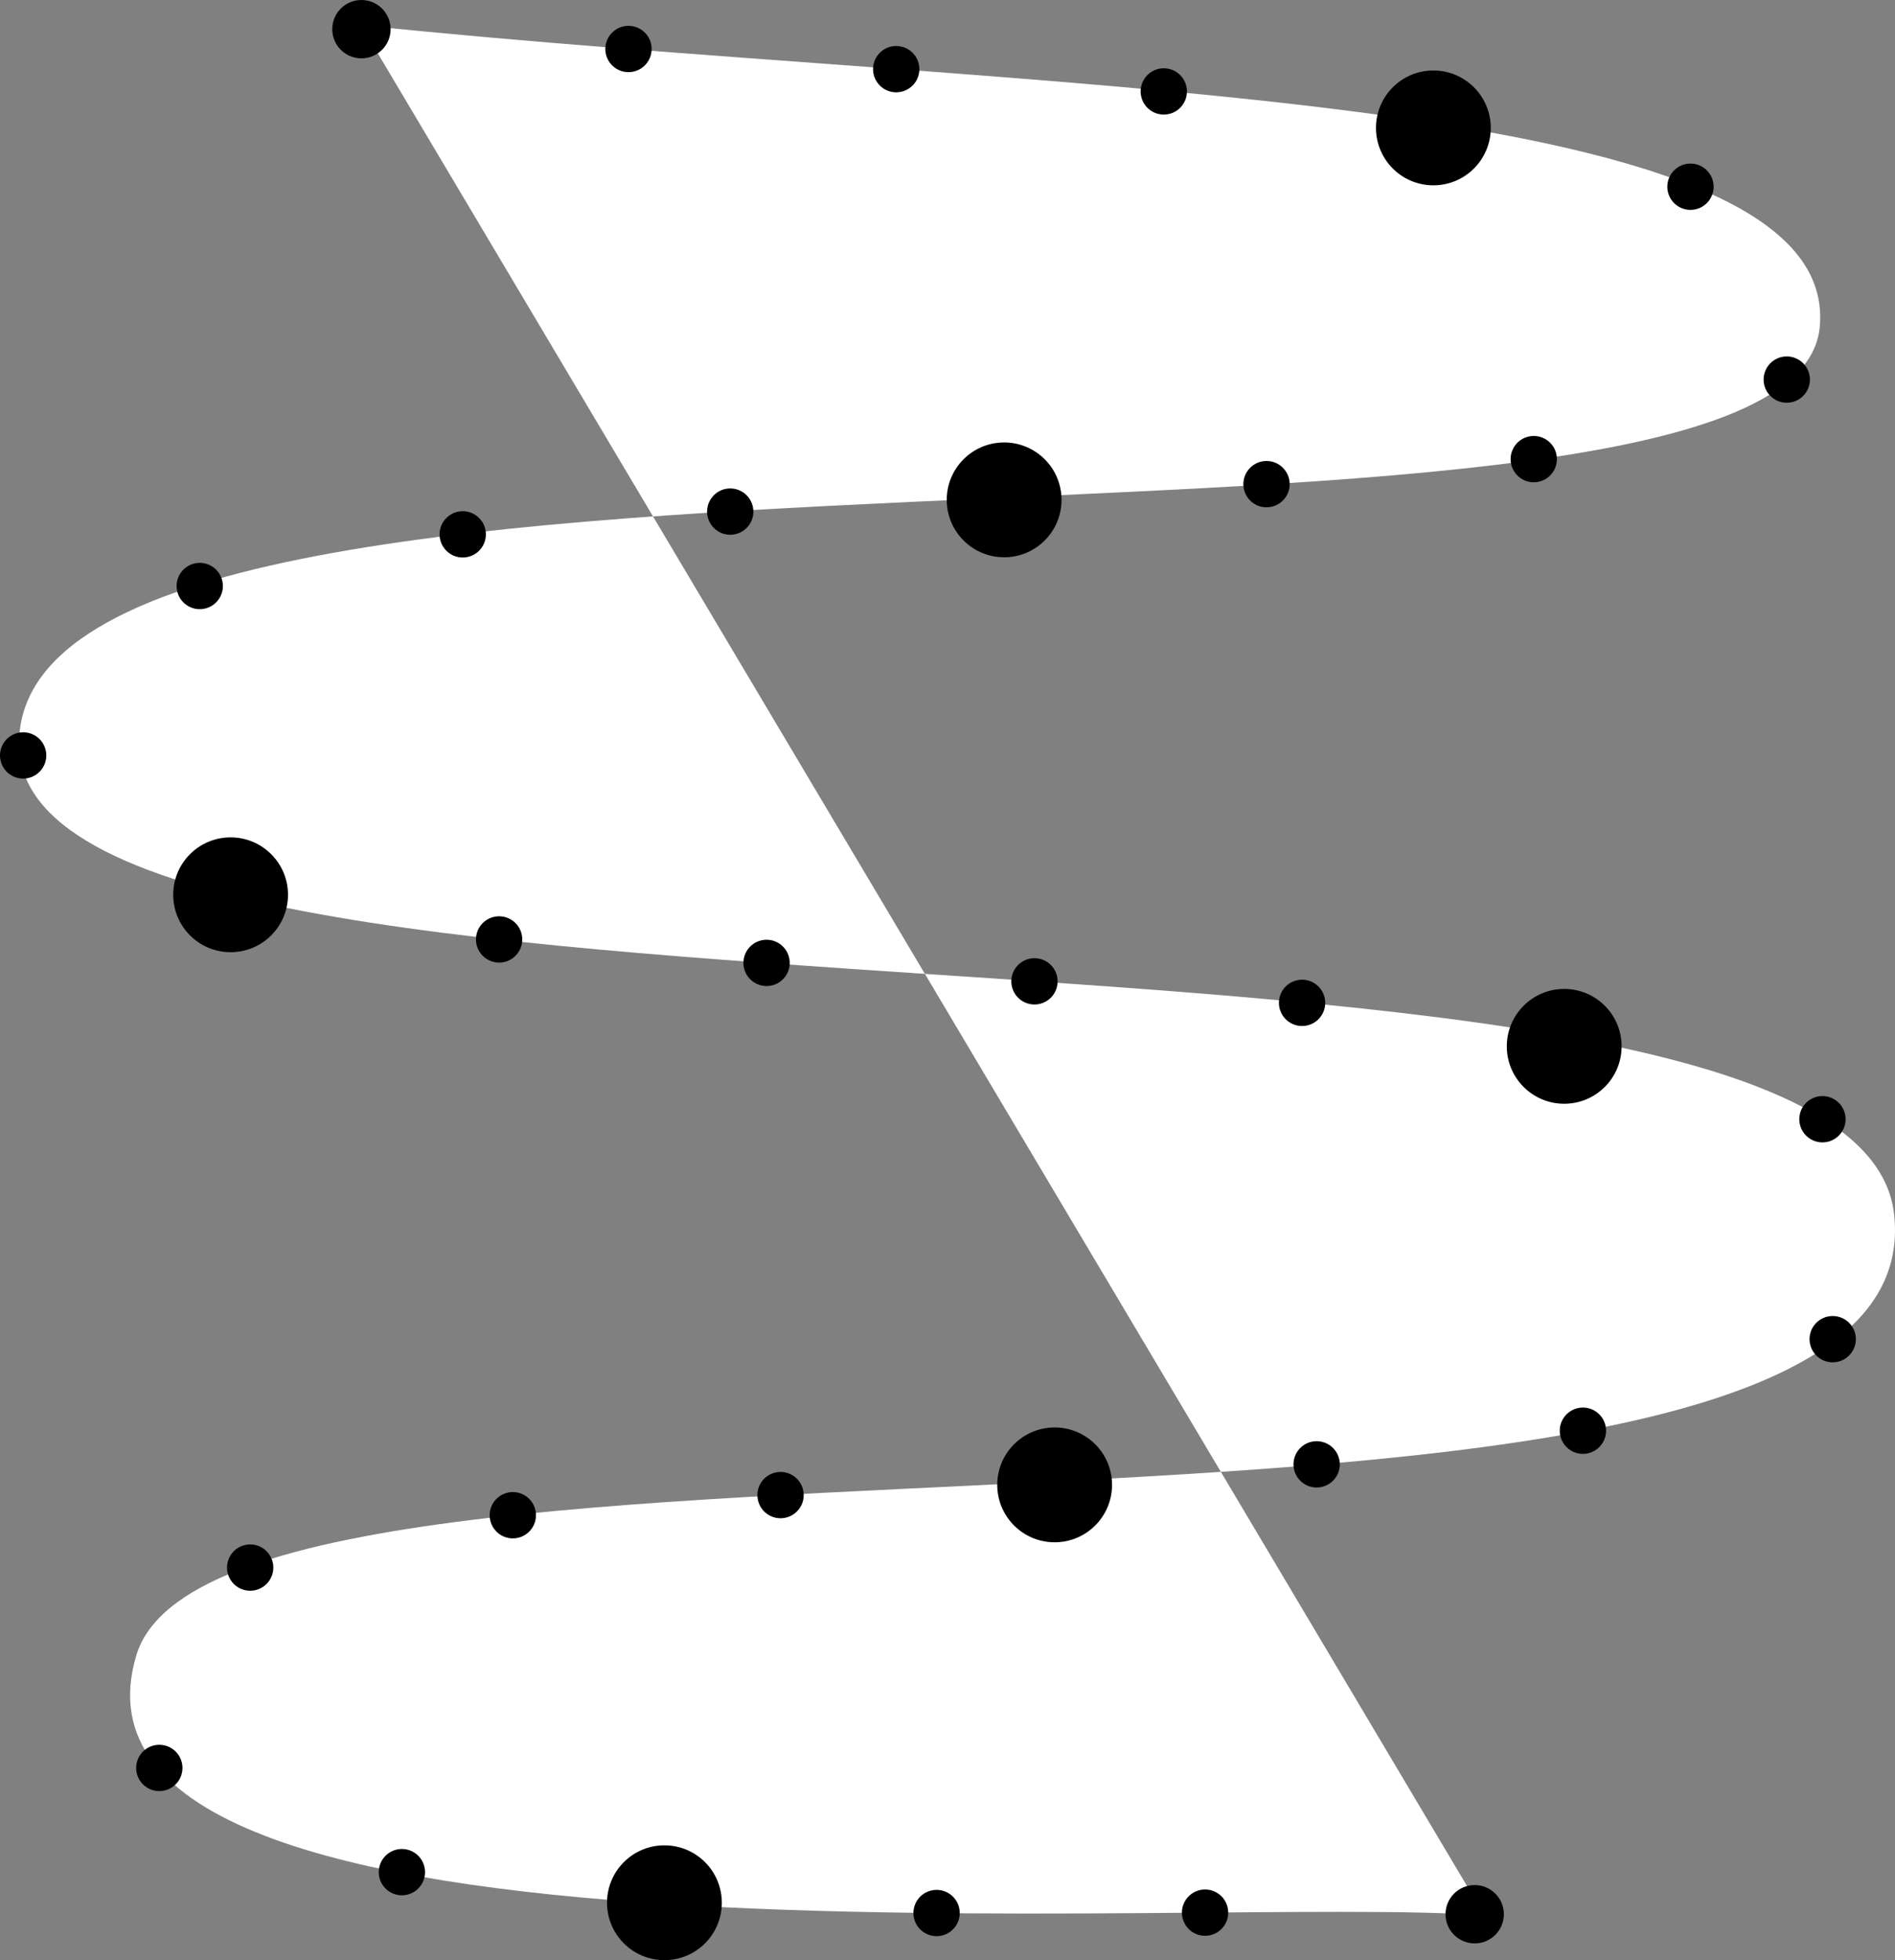 <svg id="Слой_1" data-name="Слой 1" xmlns="http://www.w3.org/2000/svg" viewBox="0 0 843.14 871.88">
	<rect x="0" y="0" width="843.14" height="871.88" fill="#808080" stroke="none"/>
	<title>way</title>
	<path
		d="M308.72,36.27C603.8,67,968,62.26,957.73,170.6c-12.09,128.11-796.82,17.69-801.19,184.08-4,153.56,816.06,53.61,834.24,210.21C1012.16,749,247.44,632.3,208.72,761.42,163.6,911.91,683.36,867.29,808.58,877.08"
		transform="translate(-148.08 -25.08)" fill="#fff" />
	<rect x="645.31" y="841.5" width="20.6" height="20.6" fill="none" />
	<circle cx="655.61" cy="851.79" r="10" stroke="#000" stroke-miterlimit="10" stroke-width="0.6" />
	<rect x="525.88" y="840.44" width="20.6" height="20.6" fill="none" />
	<circle cx="536.17" cy="850.74" r="10" stroke="#000" stroke-miterlimit="10" stroke-width="0.6" />
	<rect x="406.41" y="840.62" width="20.6" height="20.6" fill="none" />
	<circle cx="416.71" cy="850.91" r="10" stroke="#000" stroke-miterlimit="10" stroke-width="0.6" />
	<rect x="287.02" y="836.66" width="20.6" height="20.6" fill="none" />
	<circle cx="297.32" cy="846.96" r="10" stroke="#000" stroke-miterlimit="10" stroke-width="0.6" />
	<rect x="168.51" y="822.43" width="20.6" height="20.6" fill="none" />
	<circle cx="178.81" cy="832.73" r="10" stroke="#000" stroke-miterlimit="10" stroke-width="0.6" />
	<rect x="60.58" y="776.09" width="20.6" height="20.6" fill="none" />
	<circle cx="70.88" cy="786.38" r="10" stroke="#000" stroke-miterlimit="10" stroke-width="0.6" />
	<rect x="101.01" y="686.96" width="20.6" height="20.6" fill="none" />
	<circle cx="111.31" cy="697.26" r="10" stroke="#000" stroke-miterlimit="10" stroke-width="0.6" />
	<rect x="217.87" y="663.67" width="20.6" height="20.6" fill="none" />
	<circle cx="228.17" cy="673.97" r="10" stroke="#000" stroke-miterlimit="10" stroke-width="0.6" />
	<rect x="336.99" y="654.72" width="20.6" height="20.6" fill="none" />
	<circle cx="347.29" cy="665.02" r="10" stroke="#000" stroke-miterlimit="10" stroke-width="0.6" />
	<rect x="456.3" y="648.76" width="20.6" height="20.6" fill="none" />
	<circle cx="466.6" cy="659.05" r="10" stroke="#000" stroke-miterlimit="10" stroke-width="0.6" />
	<rect x="575.51" y="641.04" width="20.6" height="20.6" fill="none" />
	<circle cx="585.81" cy="651.34" r="10" stroke="#000" stroke-miterlimit="10" stroke-width="0.6" />
	<rect x="693.98" y="626.08" width="20.6" height="20.6" fill="none" />
	<circle cx="704.28" cy="636.38" r="10" stroke="#000" stroke-miterlimit="10" stroke-width="0.6" />
	<rect x="805.13" y="585.36" width="20.6" height="20.6" fill="none" />
	<circle cx="815.42" cy="595.66" r="10" stroke="#000" stroke-miterlimit="10" stroke-width="0.6" />
	<rect x="800.56" y="487.53" width="20.6" height="20.6" fill="none" />
	<circle cx="810.86" cy="497.83" r="10" stroke="#000" stroke-miterlimit="10" stroke-width="0.6" />
	<rect x="687.41" y="451.45" width="20.6" height="20.6" fill="none" />
	<circle cx="697.71" cy="461.74" r="10" stroke="#000" stroke-miterlimit="10" stroke-width="0.6" />
	<rect x="569.03" y="435.78" width="20.6" height="20.6" fill="none" />
	<circle cx="579.33" cy="446.07" r="10" stroke="#000" stroke-miterlimit="10" stroke-width="0.6" />
	<rect x="449.96" y="426.2" width="20.6" height="20.6" fill="none" />
	<circle cx="460.26" cy="436.5" r="10" stroke="#000" stroke-miterlimit="10" stroke-width="0.6" />
	<rect x="330.78" y="418.01" width="20.6" height="20.6" fill="none" />
	<circle cx="341.07" cy="428.3" r="10" stroke="#000" stroke-miterlimit="10" stroke-width="0.6" />
	<rect x="211.77" y="407.56" width="20.6" height="20.6" fill="none" />
	<circle cx="222.07" cy="417.86" r="10" stroke="#000" stroke-miterlimit="10" stroke-width="0.6" />
	<rect x="94.01" y="388.04" width="20.6" height="20.6" fill="none" />
	<circle cx="104.31" cy="398.34" r="10" stroke="#000" stroke-miterlimit="10" stroke-width="0.6" />
	<rect y="325.72" width="20.6" height="20.6" fill="none" />
	<circle cx="10.3" cy="336.02" r="10" stroke="#000" stroke-miterlimit="10" stroke-width="0.6" />
	<rect x="78.58" y="250.36" width="20.6" height="20.6" fill="none" />
	<circle cx="88.87" cy="260.66" r="10" stroke="#000" stroke-miterlimit="10" stroke-width="0.6" />
	<rect x="195.59" y="227.38" width="20.6" height="20.6" fill="none" />
	<circle cx="205.88" cy="237.68" r="10" stroke="#000" stroke-miterlimit="10" stroke-width="0.6" />
	<rect x="314.6" y="217.26" width="20.6" height="20.6" fill="none" />
	<circle cx="324.9" cy="227.56" r="10" stroke="#000" stroke-miterlimit="10" stroke-width="0.6" />
	<rect x="433.91" y="211.18" width="20.6" height="20.6" fill="none" />
	<circle cx="444.2" cy="221.48" r="10" stroke="#000" stroke-miterlimit="10" stroke-width="0.6" />
	<rect x="553.21" y="205.05" width="20.6" height="20.6" fill="none" />
	<circle cx="563.51" cy="215.35" r="10" stroke="#000" stroke-miterlimit="10" stroke-width="0.6" />
	<rect x="672.11" y="193.92" width="20.6" height="20.6" fill="none" />
	<circle cx="682.41" cy="204.22" r="10" stroke="#000" stroke-miterlimit="10" stroke-width="0.6" />
	<rect x="784.68" y="158.54" width="20.6" height="20.6" fill="none" />
	<circle cx="794.98" cy="168.84" r="10" stroke="#000" stroke-miterlimit="10" stroke-width="0.6" />
	<rect x="741.84" y="72.76" width="20.6" height="20.6" fill="none" />
	<circle cx="752.14" cy="83.06" r="10" stroke="#000" stroke-miterlimit="10" stroke-width="0.6" />
	<rect x="626.13" y="44.35" width="20.6" height="20.6" fill="none" />
	<circle cx="636.43" cy="54.64" r="10" stroke="#000" stroke-miterlimit="10" stroke-width="0.6" />
	<rect x="507.5" y="30.37" width="20.6" height="20.6" fill="none" />
	<circle cx="517.8" cy="40.67" r="10" stroke="#000" stroke-miterlimit="10" stroke-width="0.6" />
	<rect x="388.46" y="20.46" width="20.6" height="20.6" fill="none" />
	<circle cx="398.75" cy="30.76" r="10" stroke="#000" stroke-miterlimit="10" stroke-width="0.6" />
	<rect x="269.33" y="11.49" width="20.6" height="20.6" fill="none" />
	<circle cx="279.63" cy="21.79" r="10" stroke="#000" stroke-miterlimit="10" stroke-width="0.6" />
	<rect x="150.34" y="0.88" width="20.6" height="20.6" fill="none" />
	<circle cx="160.64" cy="11.18" r="10" stroke="#000" stroke-miterlimit="10" stroke-width="0.6" />
	<rect x="612.21" y="31.36" width="51.08" height="51.08" fill="none" />
	<circle cx="637.75" cy="56.89" r="25" stroke="#000" stroke-miterlimit="10" stroke-width="1.08" />
	<rect x="421.23" y="196.8" width="51.08" height="51.08" fill="none" />
	<circle cx="446.77" cy="222.34" r="25" stroke="#000" stroke-miterlimit="10" stroke-width="1.08" />
	<rect x="77.06" y="372.46" width="51.08" height="51.08" fill="none" />
	<circle cx="102.6" cy="398" r="25" stroke="#000" stroke-miterlimit="10" stroke-width="1.08" />
	<rect x="670.42" y="439.87" width="51.08" height="51.08" fill="none" />
	<circle cx="695.96" cy="465.41" r="25" stroke="#000" stroke-miterlimit="10" stroke-width="1.08" />
	<rect x="443.7" y="634.93" width="51.08" height="51.08" fill="none" />
	<circle cx="469.24" cy="660.47" r="25" stroke="#000" stroke-miterlimit="10" stroke-width="1.08" />
	<rect x="270.08" y="820.8" width="51.08" height="51.08" fill="none" />
	<circle cx="295.62" cy="846.34" r="25" stroke="#000" stroke-miterlimit="10" stroke-width="1.08" />
	<rect x="147.83" width="25.96" height="25.96" fill="none" />
	<circle cx="160.81" cy="12.98" r="12.5" stroke="#000" stroke-miterlimit="10" stroke-width="0.96" />
	<rect x="643.15" y="838.47" width="25.96" height="25.96" fill="none" />
	<circle cx="656.13" cy="851.45" r="12.5" stroke="#000" stroke-miterlimit="10" stroke-width="0.96" />
</svg>